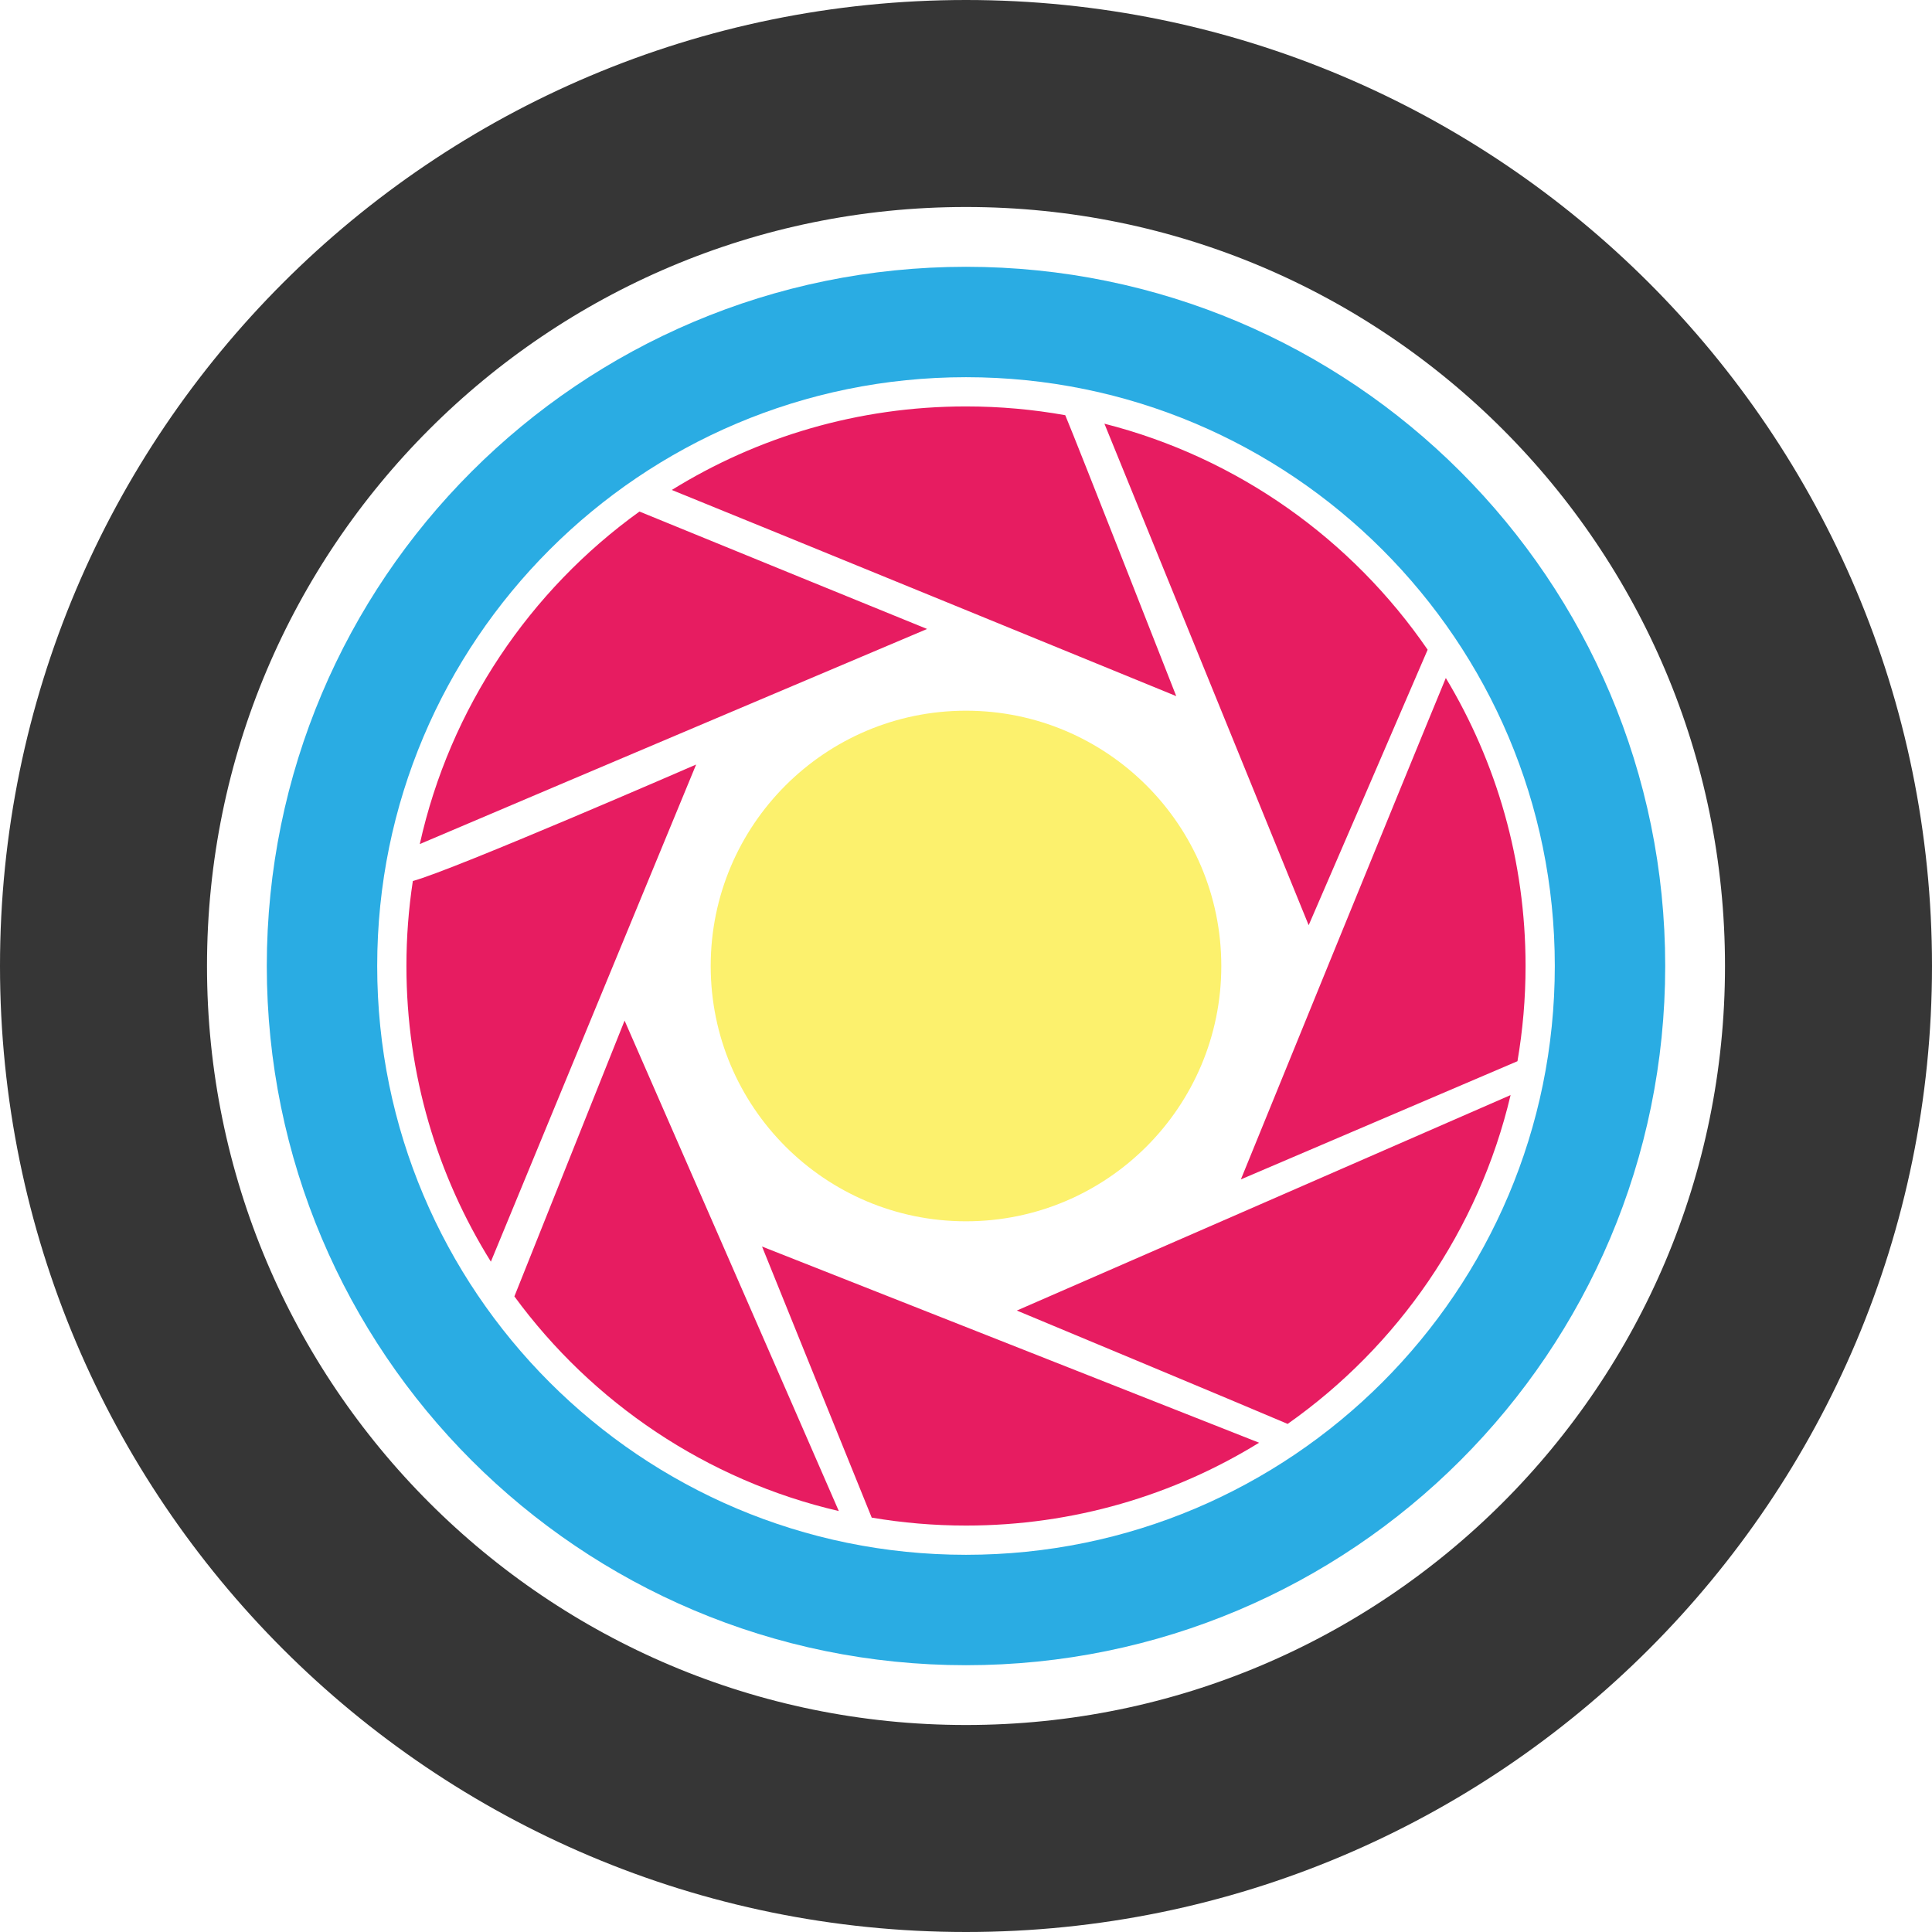 <svg version="1.1" baseProfile="full" id="camera-svg" xmlns="http://www.w3.org/2000/svg" xmlns:xlink="http://www.w3.org/1999/xlink" x="0px" y="0px"
	 viewBox="0 0 140 140" style="enable-background:new 0 0 140 140;" xml:space="preserve">
<path style="fill-rule:evenodd;clip-rule:evenodd;fill:none;stroke:#363636;stroke-width:15;stroke-miterlimit:10;" d="M70,7.5
	c34.518,0,62.5,27.983,62.5,62.5s-27.983,62.5-62.5,62.5c-34.519,0-62.5-27.983-62.5-62.5S35.481,7.5,70,7.5z"/>
<path style="fill-rule:evenodd;clip-rule:evenodd;fill:none;stroke:#2AACE3;stroke-width:8;stroke-miterlimit:10;" d="M70,23.333
	c25.773,0,46.667,20.894,46.667,46.667S95.773,116.667,70,116.667S23.333,95.773,23.333,70S44.227,23.333,70,23.333z"/>
<path style="fill-rule:evenodd;clip-rule:evenodd;fill:#FCF16D;" d="M70,51.5c10.217,0,18.5,8.283,18.5,18.5S80.217,88.5,70,88.5
	S51.5,80.217,51.5,70S59.783,51.5,70,51.5z"/>
<path style="fill-rule:evenodd;clip-rule:evenodd;fill:#E71C61;" d="M109.93,76.913c-3.331,1.426-20.011,8.55-20.011,8.55
	s12.104-29.706,14.851-36.333c3.667,6.097,5.778,13.237,5.778,20.87c0,2.353-0.203,4.657-0.587,6.899
	C109.951,76.904,109.94,76.908,109.93,76.913z M94.831,67.044c0,0-13.769-33.816-14.78-36.292c-0.007-0.017-0.015-0.033-0.022-0.05
	c9.662,2.458,17.937,8.386,23.424,16.379C102.563,49.171,94.831,67.044,94.831,67.044z M85.235,50.444
	c0,0-32.137-13.158-36.554-14.939c6.194-3.837,13.497-6.054,21.319-6.054c2.455,0,4.858,0.218,7.192,0.636
	C77.992,31.977,85.235,50.444,85.235,50.444z M46.352,37.074c3.304,1.361,20.829,8.504,20.829,8.504S40.73,56.775,30.419,61.164
	c2.193-9.868,7.981-18.381,15.92-24.096C46.344,37.07,46.347,37.072,46.352,37.074z M50.444,55.401c0,0-12.176,29.501-14.871,36.019
	c-0.001,0.002-0.001,0.003-0.002,0.005c-3.877-6.217-6.12-13.559-6.12-21.425c0-2.094,0.159-4.151,0.465-6.159
	C32.873,63.045,50.444,55.401,50.444,55.401z M37.301,93.875c2.229-5.572,7.959-19.918,7.959-19.918s13.406,30.656,15.523,35.539
	c-9.589-2.229-17.872-7.861-23.509-15.554C37.283,93.919,37.292,93.899,37.301,93.875z M63.133,109.884
	c-1.917-4.717-7.913-19.556-7.913-19.556s31.049,12.258,36.019,14.217c-6.177,3.806-13.451,6.003-21.239,6.003
	c-2.329,0-4.611-0.199-6.833-0.576C63.155,109.943,63.146,109.915,63.133,109.884z M93.239,103.153
	c-3.019-1.295-19.555-8.186-19.555-8.186s31.793-13.863,35.746-15.599c0.012-0.004,0.021-0.01,0.033-0.015
	c-2.313,9.793-8.175,18.214-16.156,23.83C93.283,103.173,93.262,103.164,93.239,103.153z"/>
</svg>
